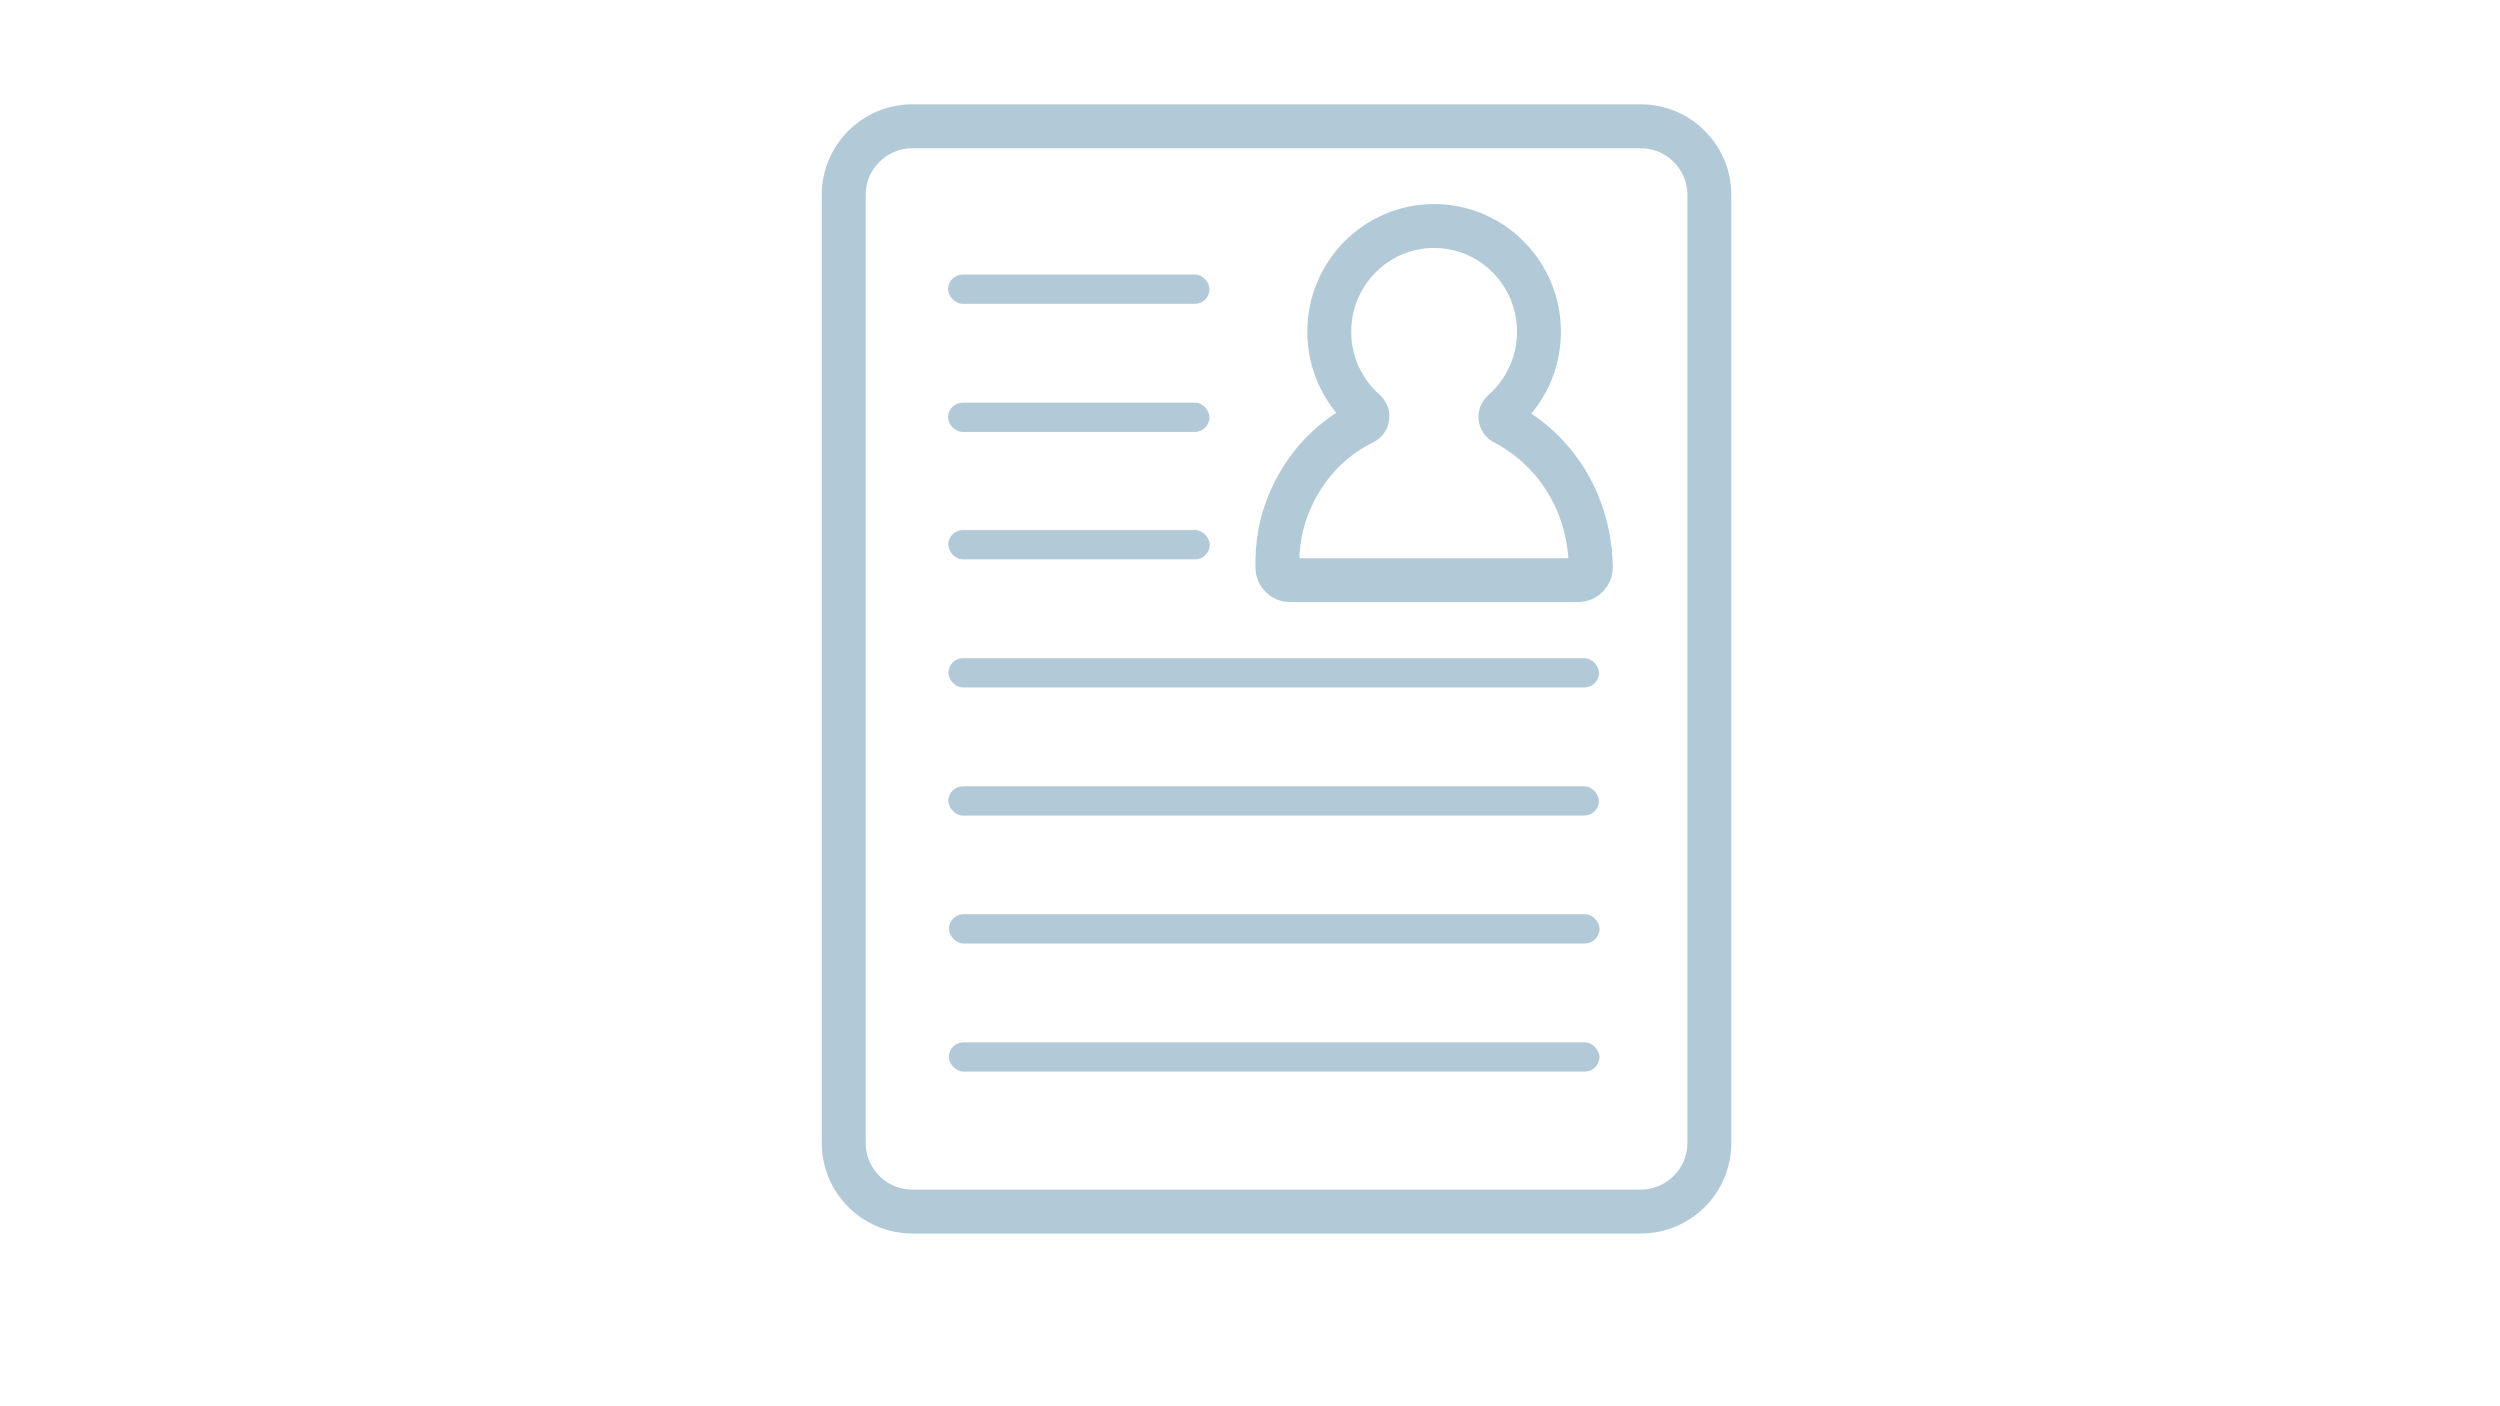 <?xml version="1.0" encoding="UTF-8"?>
<svg xmlns="http://www.w3.org/2000/svg" version="1.1" viewBox="0 0 1366 768">
  <!-- Generator: Adobe Illustrator 29.1.0, SVG Export Plug-In . SVG Version: 2.1.0 Build 142)  -->
  <defs>
    <style>
      .st0 {
        fill: #3a3e56;
      }

      .st1 {
        fill: #b2cad8;
      }

      .st2 {
        fill: none;
        stroke: #b2cad8;
        stroke-miterlimit: 10;
        stroke-width: 24px;
      }

      .st3 {
        display: none;
      }
    </style>
  </defs>
  <g id="Layer_3" class="st3">
    <g id="Layer_5">
      <rect class="st0" x="-7" y="-6" width="1399" height="791"/>
    </g>
  </g>
  <g id="Layer_4">
    <path class="st2" d="M869.07,305.91c-.51-7.85-2.3-29.68-18.48-50.74-11.73-15.26-25.53-22.46-28.64-24.02l-.08-.04c-2.41-1.21-2.78-4.46-.74-6.24,12.1-10.59,19.76-26.2,19.76-43.62,0-31.89-25.65-57.75-57.29-57.75s-57.29,25.86-57.29,57.75c0,17.36,7.61,32.92,19.64,43.51,2,1.76,1.5,4.98-.89,6.15-3.4,1.67-6.74,3.59-9.97,5.78-13.8,9.35-22.49,21.28-27.96,32.11-5.97,11.82-8.96,23.93-9.13,37.17l-.05,3.92c-.05,3.92,3.11,7.12,7.03,7.12h157.24c3.97,0,7.13-3.28,7.03-7.24-.03-1.21-.09-2.49-.17-3.85Z"/>
  </g>
  <g id="Layer_1">
    <path class="st1" d="M896.49,81c14.07,0,25.51,11.44,25.51,25.51v517.98c0,14.07-11.44,25.51-25.51,25.51h-397.98c-14.07,0-25.51-11.44-25.51-25.51V106.51c0-14.07,11.44-25.51,25.51-25.51h397.98M896.49,57h-397.98c-27.34,0-49.51,22.17-49.51,49.51v517.98c0,27.34,22.17,49.51,49.51,49.51h397.98c27.34,0,49.51-22.17,49.51-49.51V106.51c0-27.34-22.17-49.51-49.51-49.51h0Z"/>
  </g>
  <g id="Layer_2">
    <rect class="st1" x="518.02" y="150" width="142.87" height="16" rx="8" ry="8"/>
    <rect class="st1" x="518" y="220" width="142.87" height="16" rx="8" ry="8"/>
    <rect class="st1" x="518.13" y="289.63" width="142.87" height="16" rx="8" ry="8"/>
    <rect class="st1" x="518.2" y="359.63" width="355.49" height="16" rx="8" ry="8"/>
    <rect class="st1" x="518.16" y="429.63" width="355.49" height="16" rx="8" ry="8"/>
    <rect class="st1" x="518.51" y="499.53" width="355.49" height="16" rx="8" ry="8"/>
    <rect class="st1" x="518.47" y="569.53" width="355.49" height="16" rx="8" ry="8"/>
  </g>
</svg>